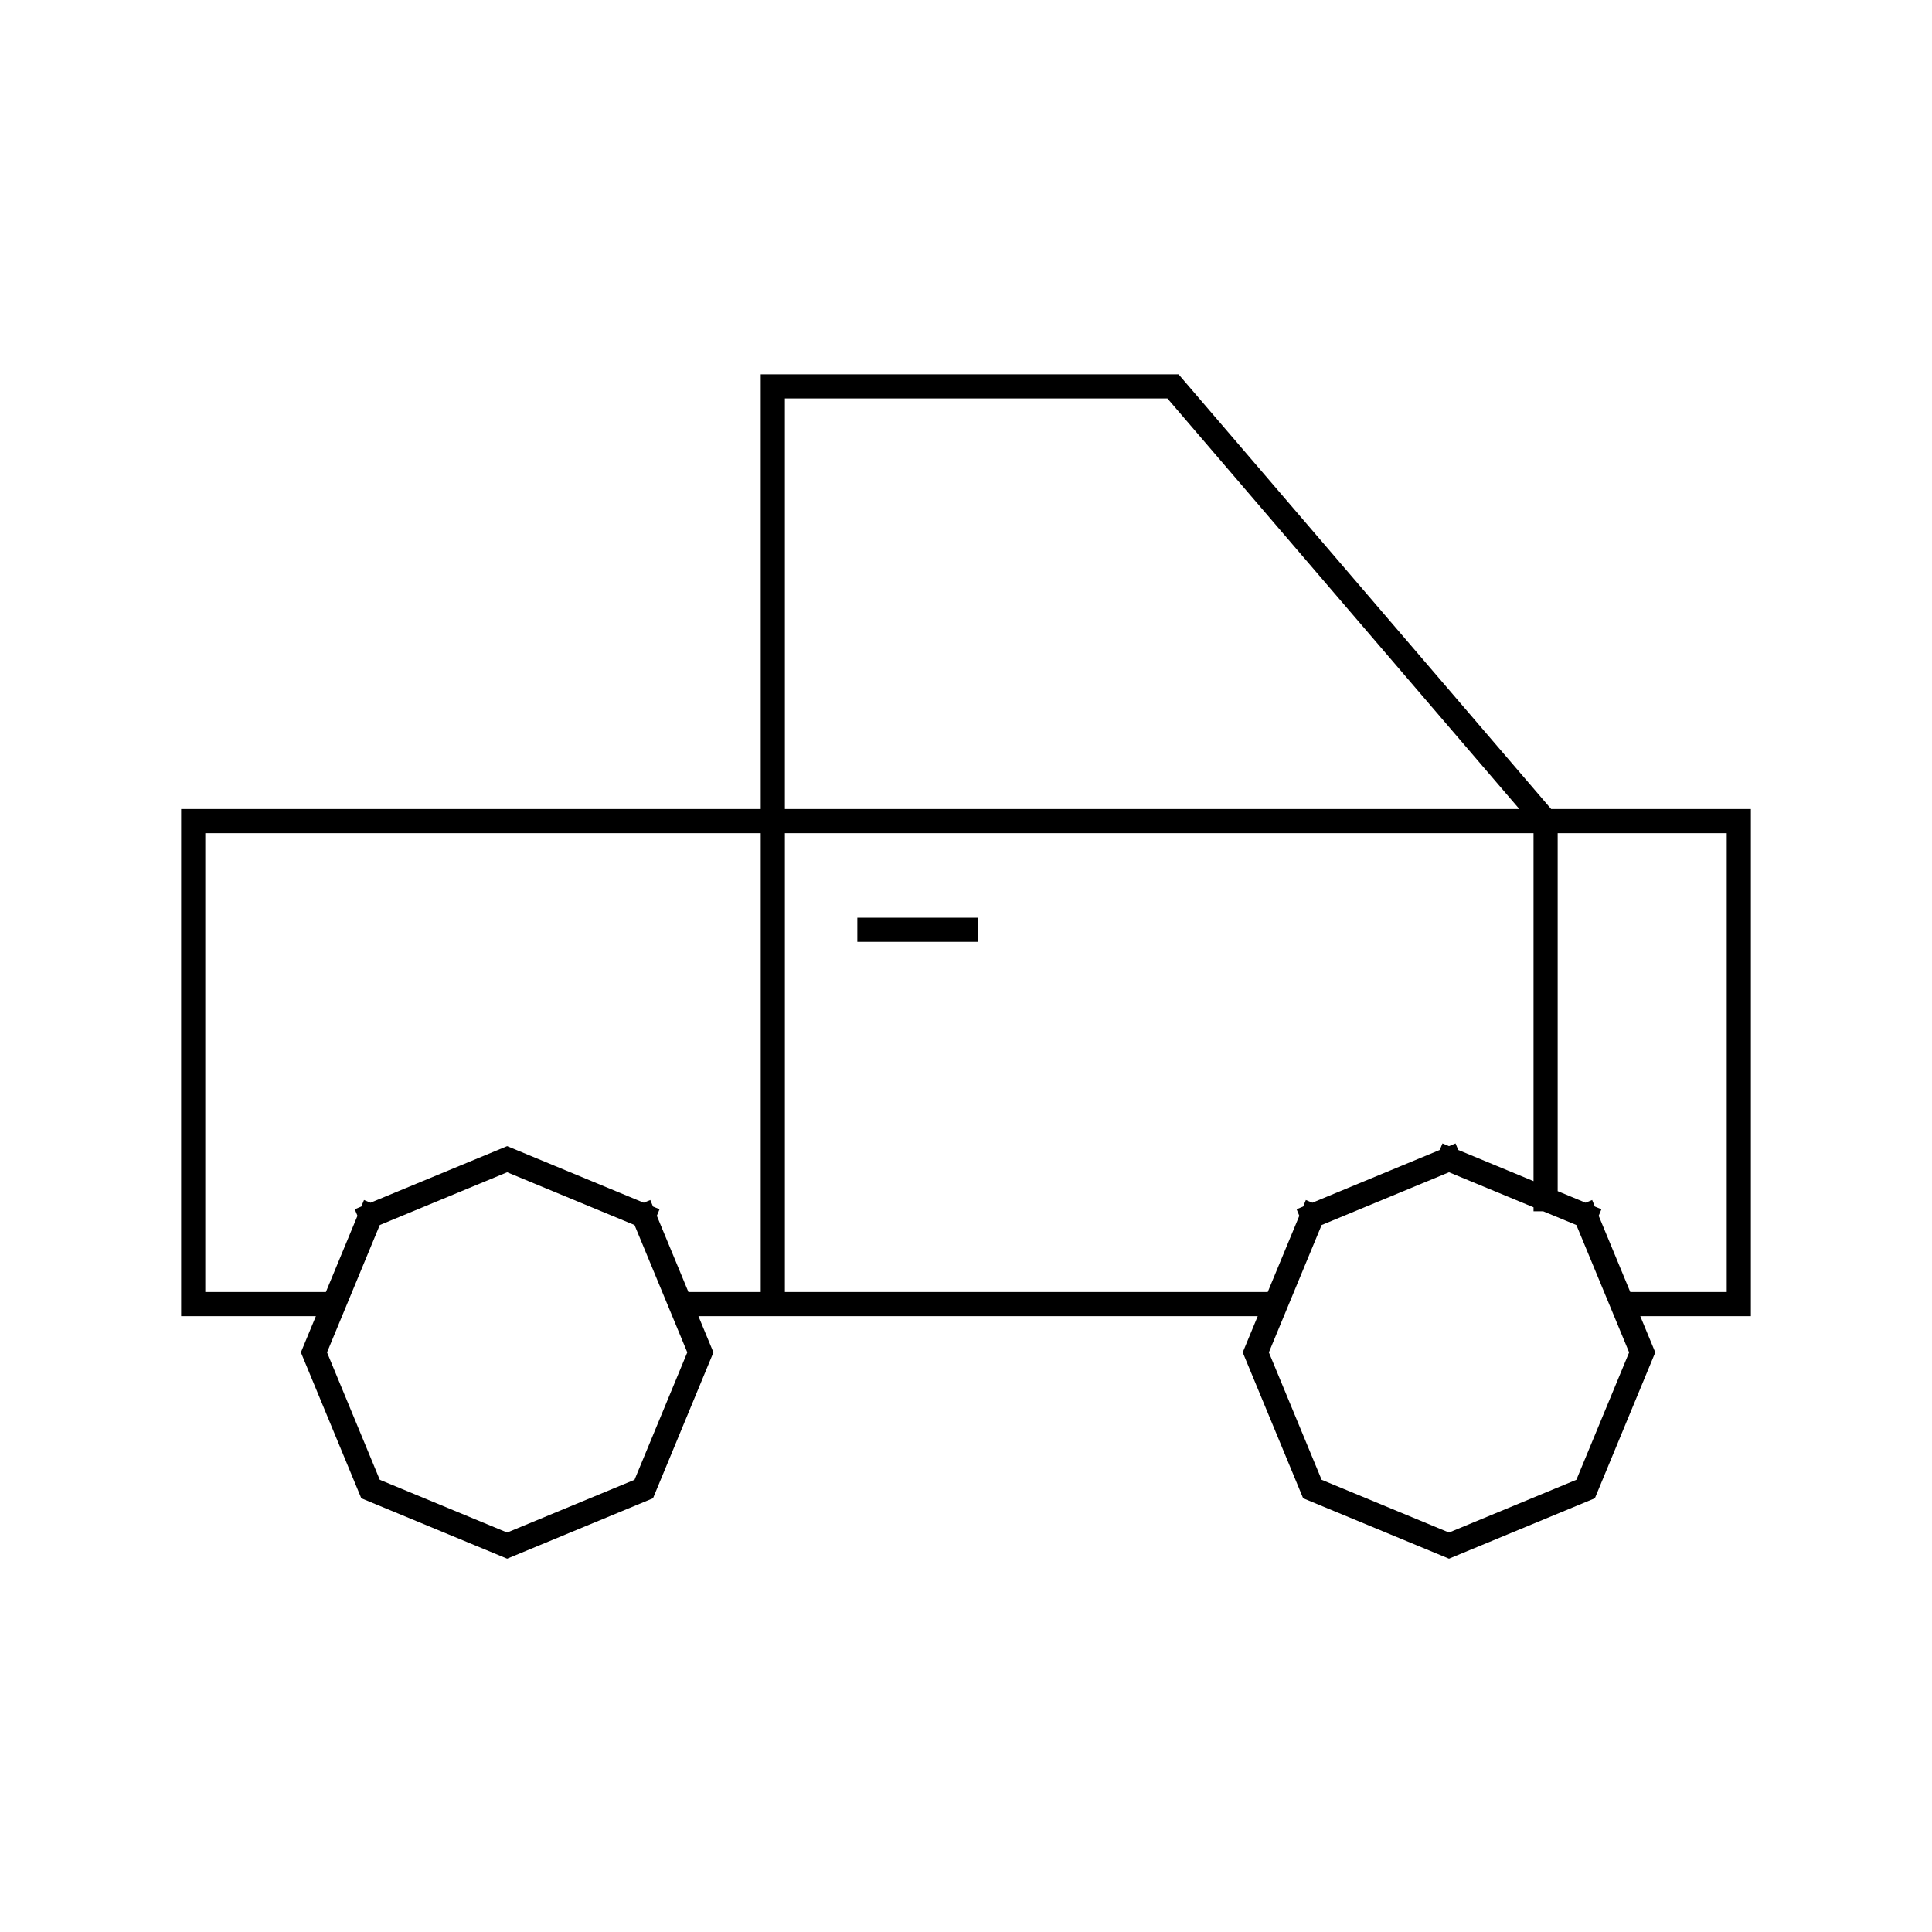 <svg viewBox="0 0 80 80" fill="none">
  <path d="M64 34L48.571 16H32V34M64 34H32M64 34H72V54H67.172L65.657 50.343M64 34V49.657M32 34H8V54H13.828L15.343 50.343M32 34V54M64 49.657L65.657 50.343M64 49.657L60 48M65.657 50.343L60 48M65.657 50.343L68 56L65.657 61.657L60 64L54.343 61.657L52 56L54.343 50.343M15.343 50.343L21 48L26.657 50.343M15.343 50.343L13 56L15.343 61.657L21 64L26.657 61.657L29 56L26.657 50.343M26.657 50.343L28.172 54H32M32 54H52.828L54.343 50.343M60 48L54.343 50.343M36 38.5H40" stroke="currentColor" stroke-linecap="square" />
</svg>